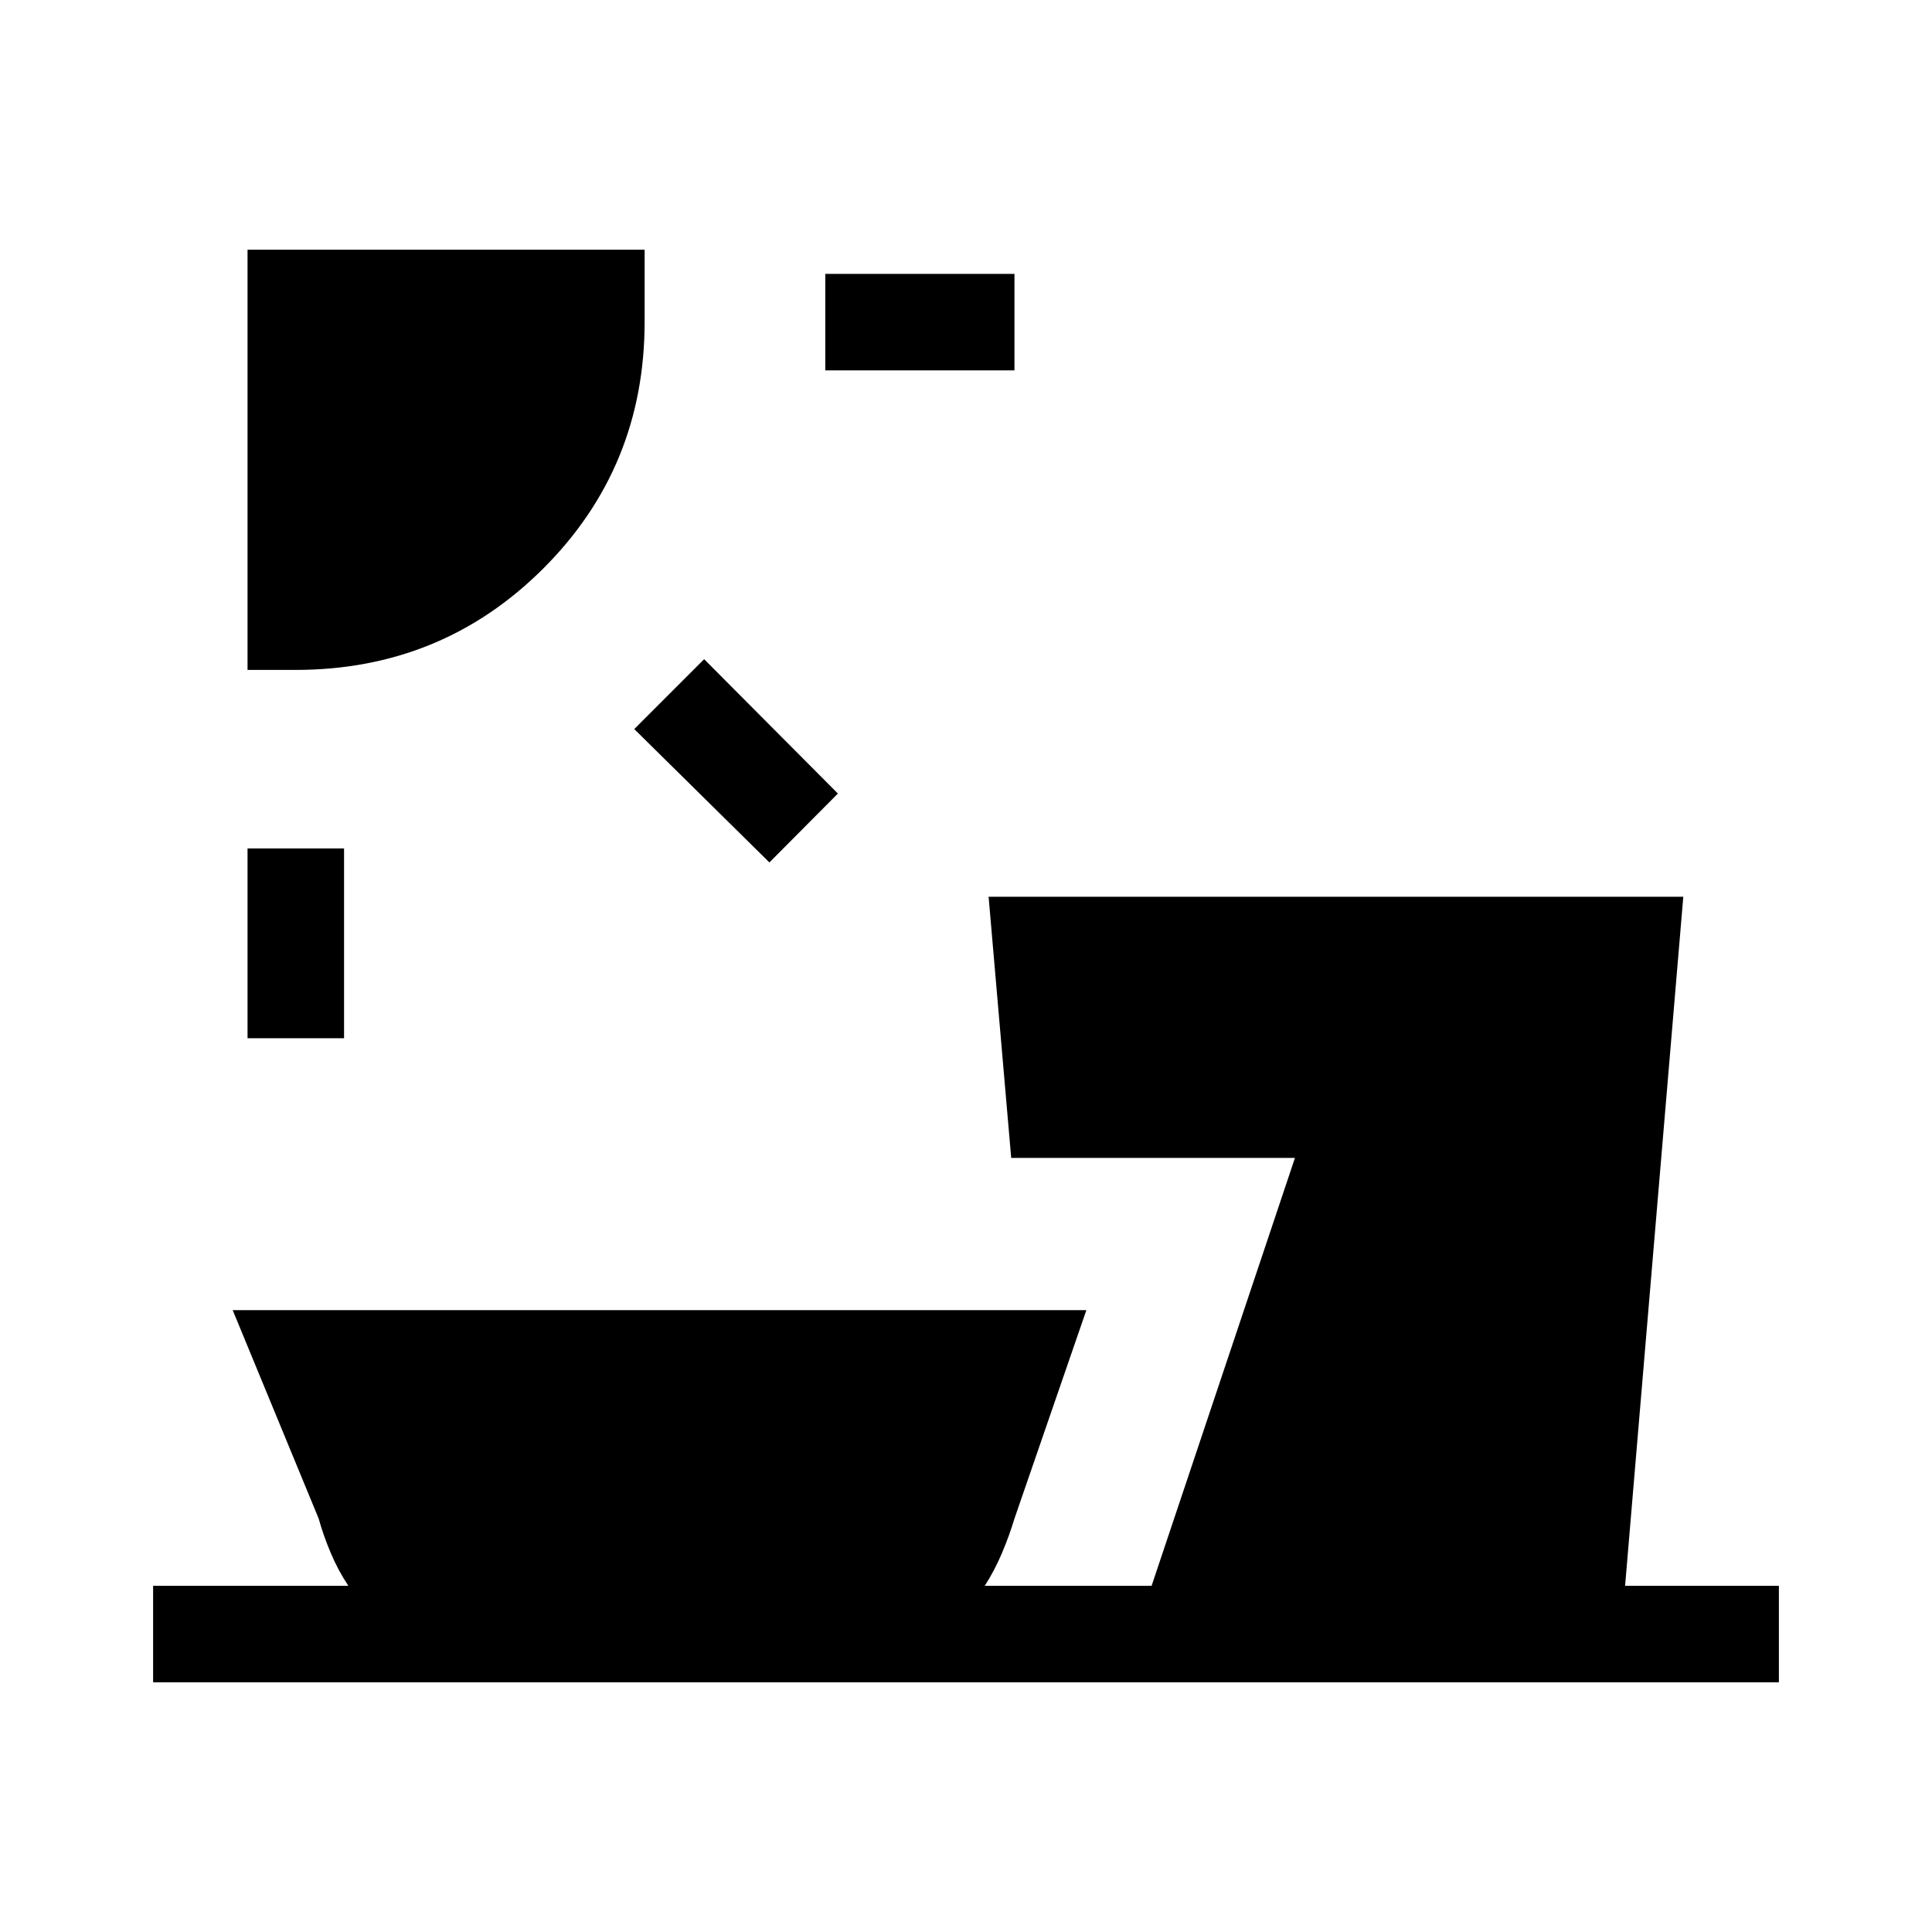 <svg xmlns="http://www.w3.org/2000/svg" height="20" viewBox="0 -960 960 960" width="20"><path d="M123-444.12v-94.3h47.96v94.3H123Zm259.31-87.34-67.15-66.27 34.72-34.73 66.47 66.77-34.04 34.23ZM123-627.12v-208.8h197.31v35.81q0 72.39-50.45 122.69t-123.05 50.3H123Zm287.08-148.84v-47.96h94v47.96h-94Zm-334 651.88v-47.96h97q-5-7.48-8.67-16.15-3.68-8.66-6.07-17.25L115.62-309h424.19l-35.73 103.58q-2.58 8.57-6.25 17.23-3.68 8.67-8.49 16.15h82.89l71.23-212.61h-141l-11.23-129.77h345.19L807.5-172.04h76.42v47.96H76.08Z"/></svg>